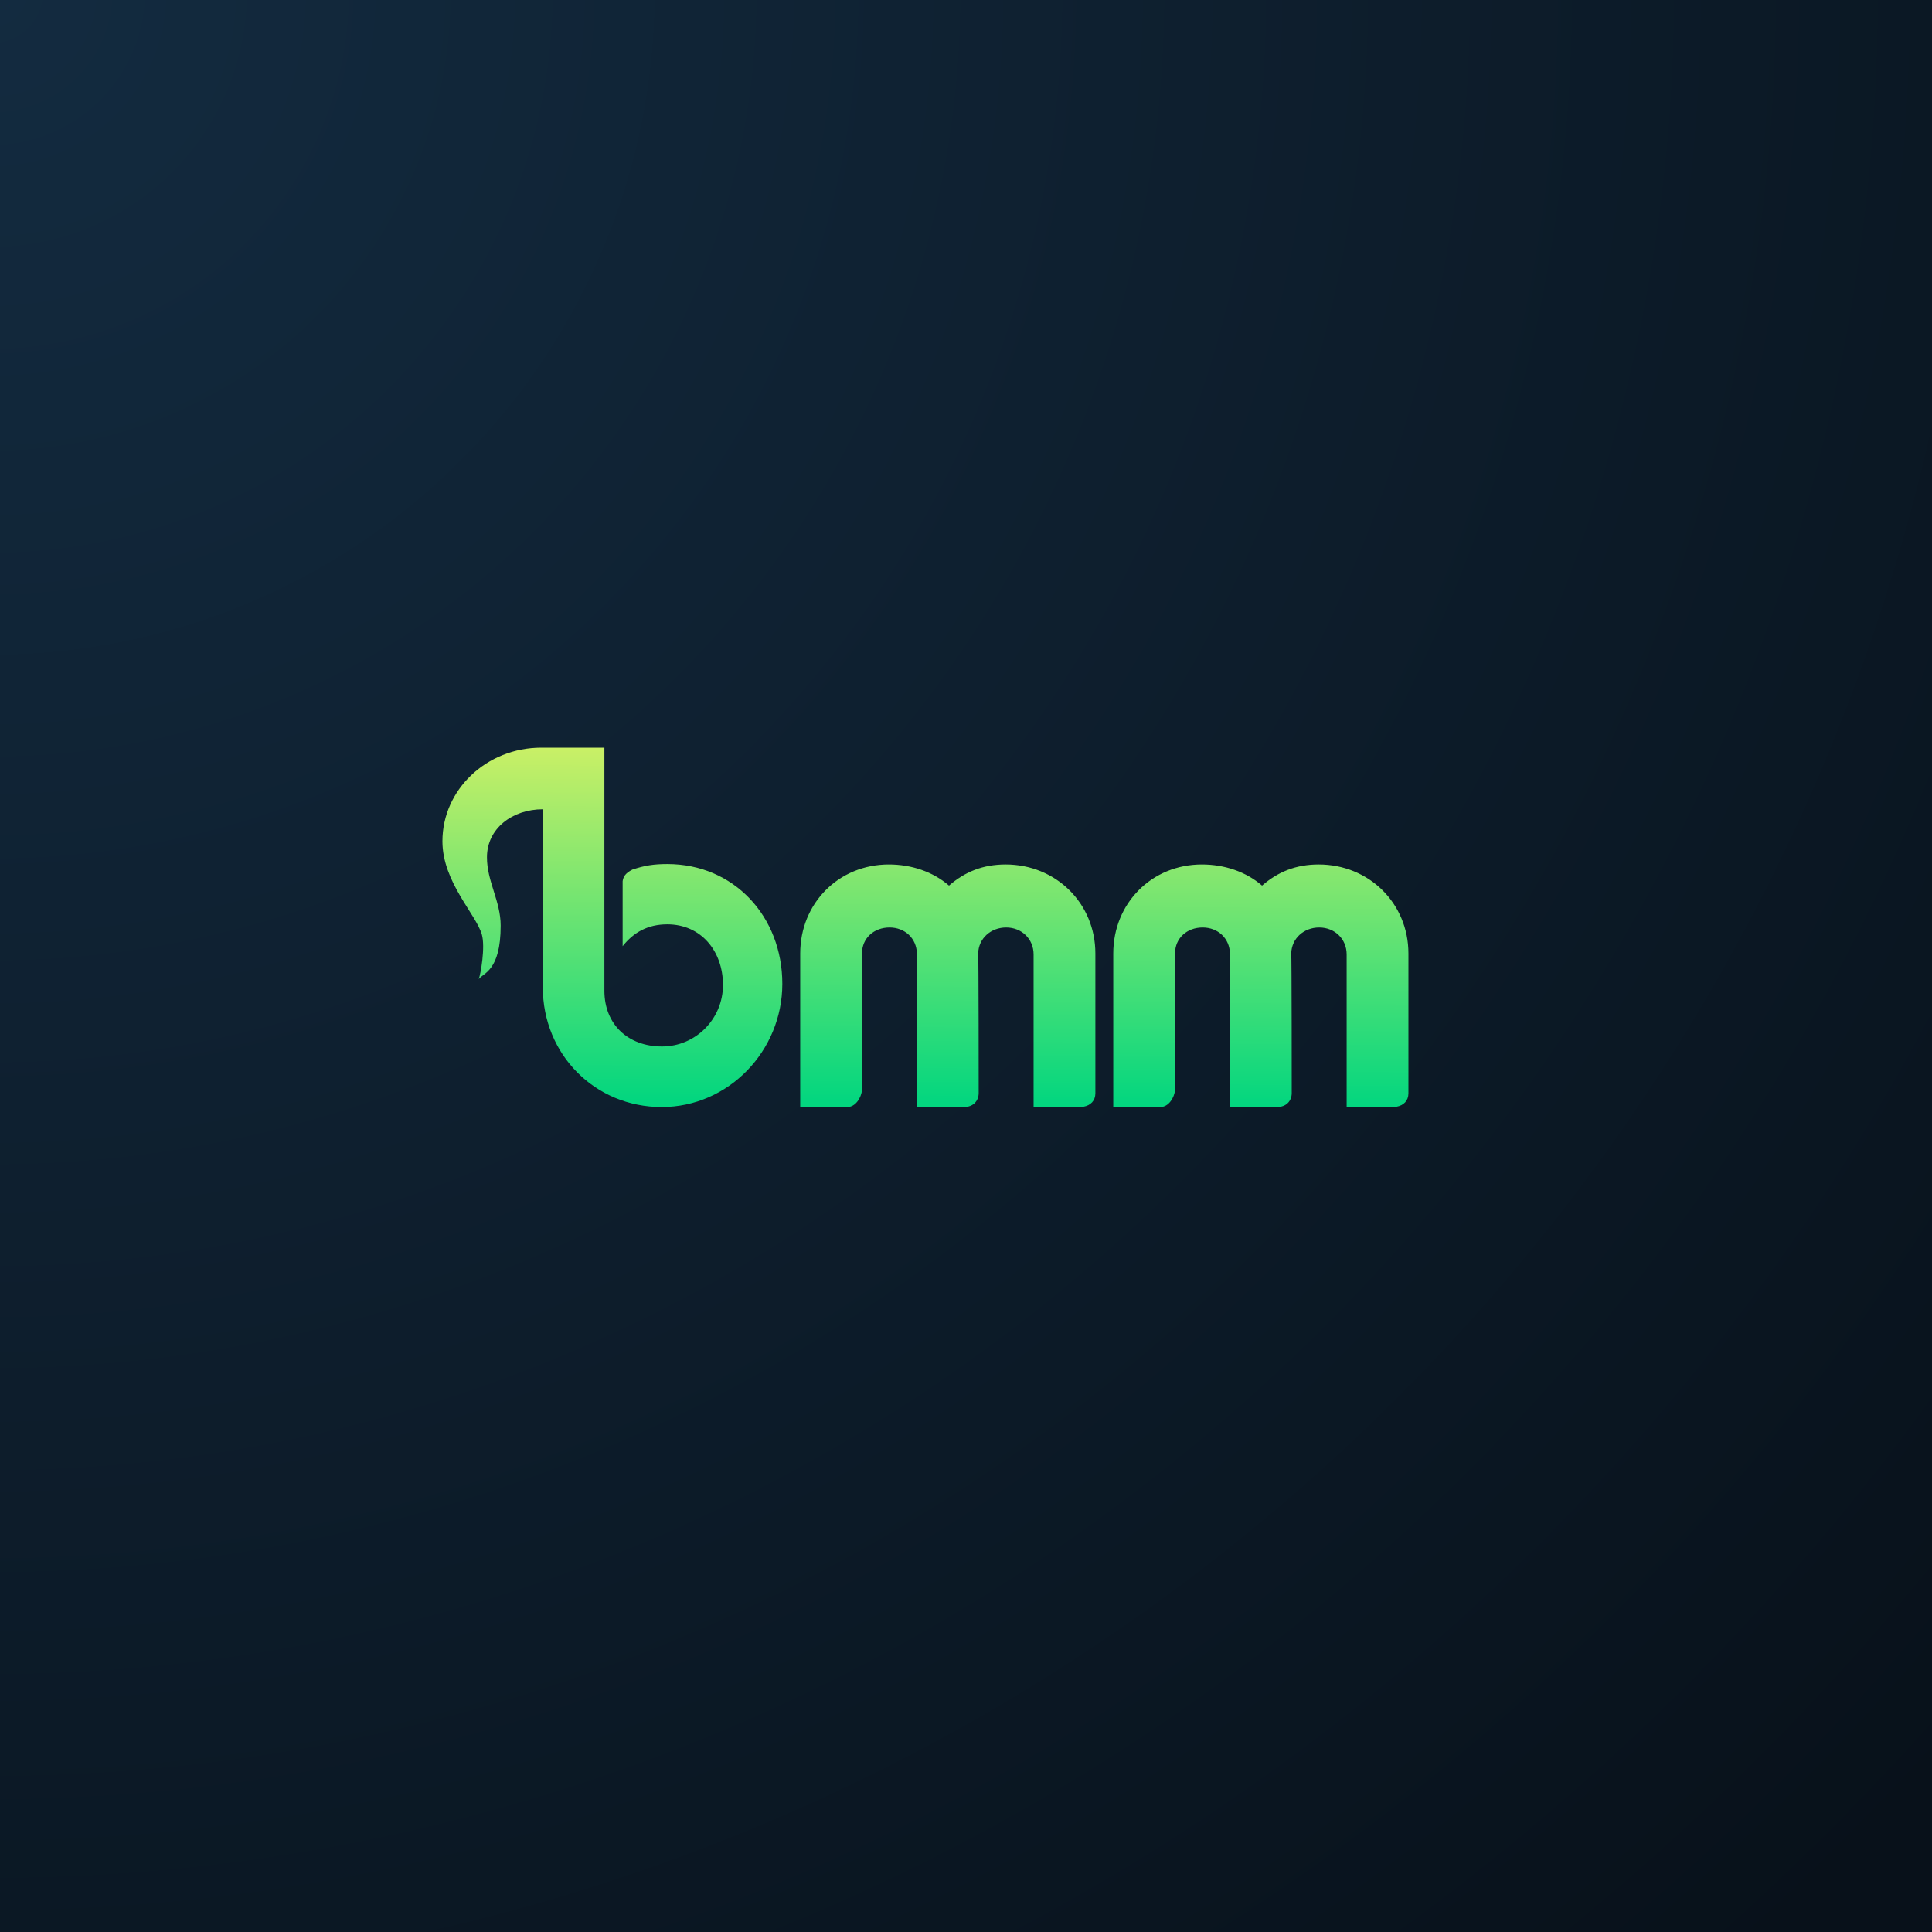 <?xml version="1.0" encoding="UTF-8" standalone="no"?>
<svg width="1000px" height="1000px" viewBox="0 0 1000 1000" version="1.1" xmlns="http://www.w3.org/2000/svg" xmlns:xlink="http://www.w3.org/1999/xlink" xmlns:sketch="http://www.bohemiancoding.com/sketch/ns">
    <!-- Generator: Sketch 3.0.2 (7799) - http://www.bohemiancoding.com/sketch -->
    <title>Artboard 1</title>
    <description>Created with Sketch.</description>
    <defs>
        <radialGradient cx="-1.33226763e-13%" cy="0%" fx="-1.33226763e-13%" fy="0%" r="136.06%" id="radialGradient-1">
            <stop stop-color="#132B40" offset="0%"></stop>
            <stop stop-color="#08111A" offset="100%"></stop>
        </radialGradient>
        <linearGradient x1="43.118%" y1="98.481%" x2="45.508%" y2="0%" id="linearGradient-2">
            <stop stop-color="#03D67F" offset="0%"></stop>
            <stop stop-color="#CBF066" offset="100%"></stop>
        </linearGradient>
    </defs>
    <g id="Page-8" stroke="none" stroke-width="1" fill="none" fill-rule="evenodd" sketch:type="MSPage">
        <g id="Artboard-1" sketch:type="MSArtboardGroup">
            <rect id="Base" fill="url(#radialGradient-1)" sketch:type="MSShapeGroup" x="0" y="0" width="1000" height="1000"></rect>
            <g id="Bmm" sketch:type="MSLayerGroup" transform="translate(229, 387)" fill="url(#linearGradient-2)">
                <path d="M439.815,106.954 L439.815,106.95 L439.815,106.954 L439.815,106.954 Z M407.409,106.996 C407.409,106.973 407.409,106.957 407.409,107.007 L407.409,107.063 C407.409,107.025 407.405,106.876 407.409,106.996 L407.409,106.996 Z M379.633,176.723 C379.637,176.705 379.637,176.719 379.635,176.755 C379.637,176.792 379.637,176.806 379.633,176.788 C379.631,176.817 379.63,176.829 379.63,176.755 C379.63,176.68 379.631,176.695 379.633,176.723 L379.633,176.723 Z M330.477,185.958 C329.996,185.958 329.336,186.048 328.879,185.964 L305.986,185.964 L305.986,107.016 C305.986,98.992 299.803,93.065 291.792,93.065 C283.903,93.065 277.494,98.663 277.301,106.518 C277.562,106.521 277.562,178.902 277.562,178.902 C277.486,183.128 274.425,185.964 270.186,185.964 L245.586,185.964 L245.586,106.521 C245.395,98.665 239.342,93.065 231.451,93.065 C223.44,93.065 217.162,98.499 217.162,106.521 L217.162,177.136 C216.851,181.143 213.795,185.964 209.715,185.964 L185.185,185.964 L185.185,106.553 C185.185,80.538 205.083,60.45 231.058,60.45 C242.819,60.45 253.957,64.244 262.204,71.393 C270.451,64.244 279.766,60.45 291.529,60.45 C317.504,60.45 337.963,80.506 337.963,106.521 L337.963,178.902 C337.963,182.714 335.496,185.155 331.882,185.817 C331.424,185.902 330.959,185.958 330.477,185.958 Z M492.514,185.958 C492.033,185.958 491.373,186.048 490.916,185.964 L468.023,185.964 L468.023,107.016 C468.023,98.992 461.84,93.065 453.829,93.065 C445.94,93.065 439.531,98.663 439.338,106.518 C439.599,106.521 439.599,178.902 439.599,178.902 C439.523,183.128 436.462,185.964 432.223,185.964 L407.623,185.964 L407.623,106.521 C407.432,98.665 401.379,93.065 393.488,93.065 C385.477,93.065 379.199,98.499 379.199,106.521 L379.199,177.136 C378.888,181.143 375.832,185.964 371.752,185.964 L347.222,185.964 L347.222,106.553 C347.222,80.538 367.12,60.45 393.095,60.45 C404.856,60.45 415.994,64.244 424.241,71.393 C432.488,64.244 441.803,60.45 453.566,60.45 C479.541,60.45 500,80.506 500,106.521 L500,178.902 C500,182.714 497.533,185.155 493.919,185.817 C493.462,185.902 492.996,185.958 492.514,185.958 Z M277.778,106.954 L277.778,106.95 L277.778,106.954 L277.778,106.954 Z M245.372,106.996 C245.372,106.973 245.372,106.957 245.372,107.007 L245.372,107.063 C245.371,107.025 245.369,106.876 245.372,106.996 L245.372,106.996 Z M217.596,176.723 C217.6,176.705 217.6,176.719 217.598,176.755 C217.6,176.792 217.6,176.806 217.596,176.788 C217.594,176.817 217.593,176.831 217.593,176.755 C217.593,176.68 217.594,176.695 217.596,176.723 L217.596,176.723 Z M51.951,123.999 L51.951,31.886 C36.222,31.886 23.053,41.783 23.053,56.687 C22.982,69.12 30.145,79.408 30.145,92.115 C30.145,115.703 21.04,116.628 18.781,119.779 C19.781,117.431 22.269,103.237 20.404,96.702 C17.407,86.204 0,69.521 0,48.44 C0,21.69 22.886,0.005 51.118,0.005 L83.83,0 L83.83,125.771 C83.83,143.351 96.201,154.654 113.638,154.654 C131.073,154.654 145.209,140.404 145.209,122.826 C145.209,105.247 133.832,91.433 116.395,91.433 C106.433,91.433 99.062,95.478 93.276,102.743 L93.276,69.087 C93.645,67.047 94.314,65.148 98.307,63.11 C104.724,60.95 109.48,60.234 116.395,60.234 C150.922,60.234 175.926,87.419 175.926,122.229 C175.926,157.039 148.01,186 113.484,186 C78.957,186 51.951,158.809 51.951,123.999 Z" id="logo" sketch:type="MSShapeGroup"></path>
            </g>
        </g>
    </g>
</svg>